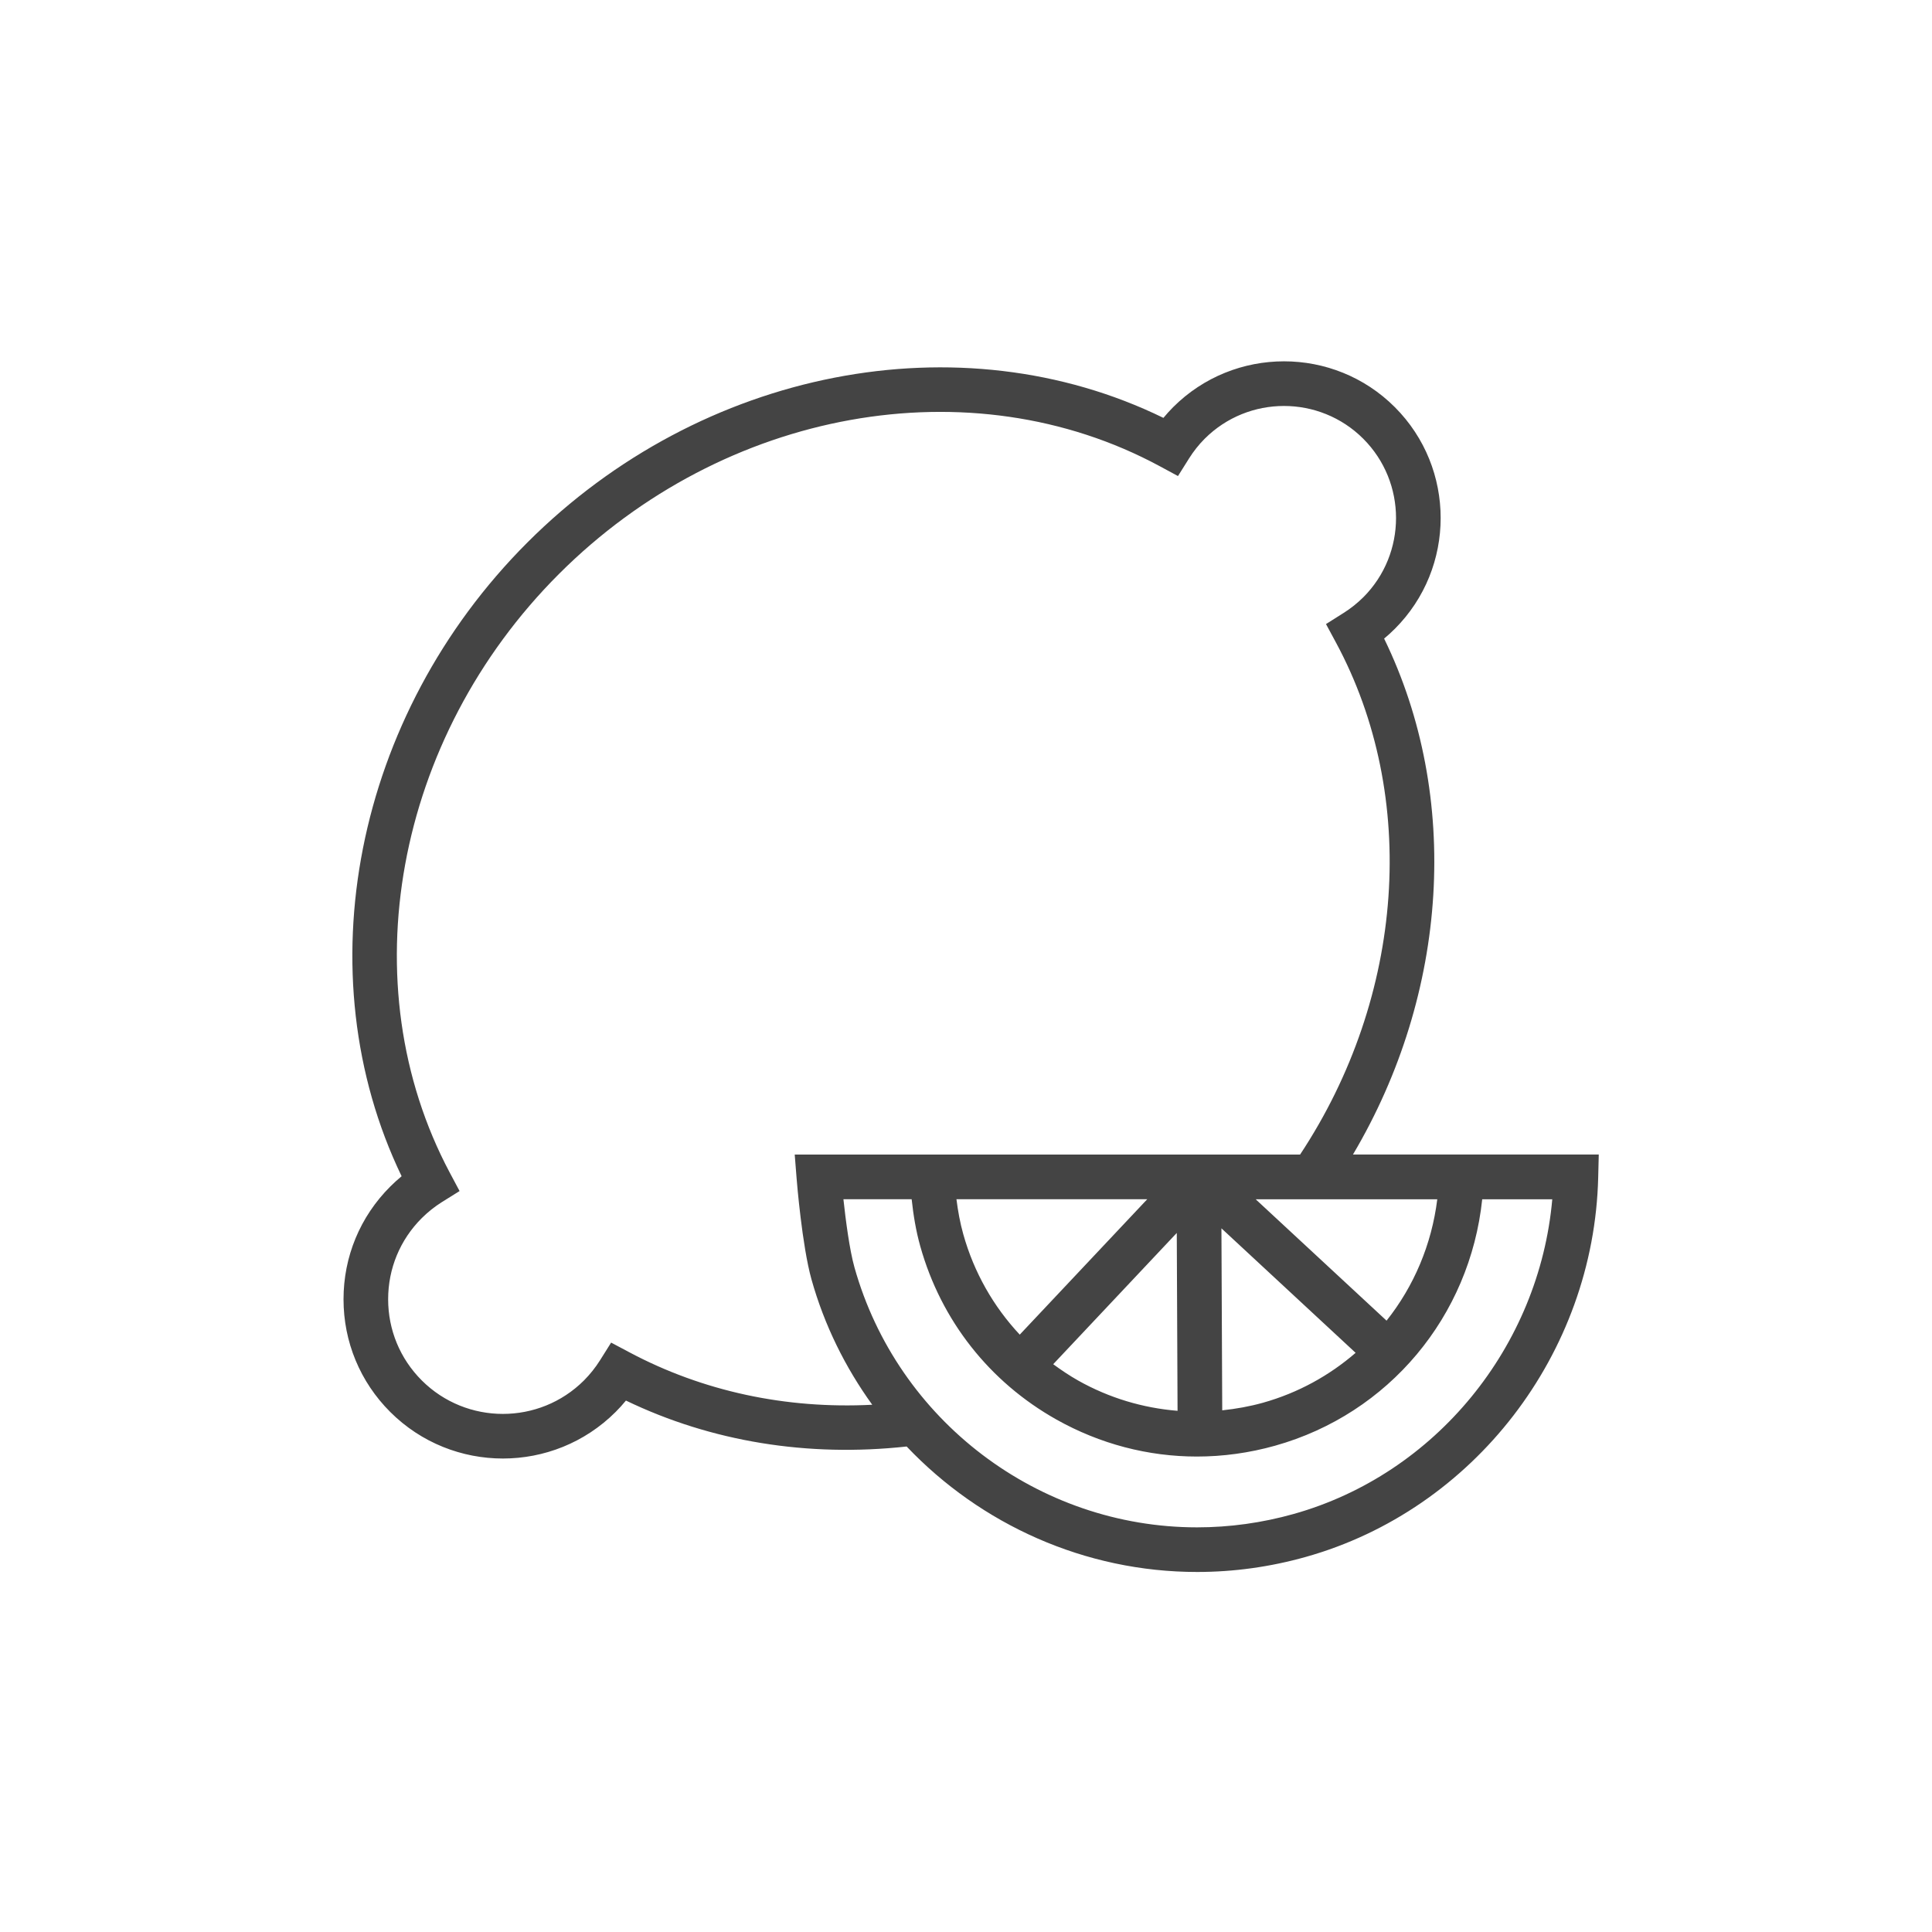 <?xml version="1.0" encoding="utf-8"?>
<!-- Generator: Adobe Illustrator 16.0.0, SVG Export Plug-In . SVG Version: 6.00 Build 0)  -->
<!DOCTYPE svg PUBLIC "-//W3C//DTD SVG 1.1//EN" "http://www.w3.org/Graphics/SVG/1.1/DTD/svg11.dtd">
<svg version="1.1" id="Layer_1" xmlns="http://www.w3.org/2000/svg" xmlns:xlink="http://www.w3.org/1999/xlink" x="0px" y="0px"
	 width="72px" height="72px" viewBox="0 0 72 72" enable-background="new 0 0 72 72" xml:space="preserve">
<path fill="#444444" d="M50.42,43.027c3.568-6.022,4.029-13.346,1.162-19.229c0.139-0.115,0.272-0.236,0.4-0.364
	c2.276-2.277,2.276-5.983,0-8.26c-2.277-2.278-5.983-2.278-8.263,0c-0.126,0.127-0.247,0.26-0.362,0.399
	c-7.574-3.699-17.218-1.843-23.703,4.644c-6.451,6.451-8.325,16.059-4.687,23.618c-0.147,0.121-0.289,0.25-0.425,0.386
	c-1.122,1.121-1.74,2.612-1.74,4.199c0,1.586,0.618,3.078,1.74,4.199c1.158,1.157,2.679,1.736,4.2,1.736s3.042-0.579,4.201-1.736
	c0.135-0.135,0.263-0.276,0.384-0.424c3.184,1.534,6.775,2.115,10.461,1.712c2.759,2.906,6.644,4.676,10.827,4.676
	c1.361,0,2.722-0.188,4.044-0.56c6.262-1.758,10.744-7.574,10.901-14.145l0.021-0.852H50.42z M38.003,49.738
	c-0.98-1.048-1.706-2.319-2.104-3.741c-0.121-0.429-0.199-0.866-0.255-1.306h7.111L38.003,49.738z M43.855,45.948l0.029,6.629
	c-1.284-0.104-2.543-0.476-3.7-1.126c-0.328-0.185-0.636-0.393-0.934-0.611L43.855,45.948z M45.549,52.559l-0.03-6.783l5.001,4.64
	c-0.978,0.846-2.142,1.492-3.449,1.859C46.567,52.416,46.059,52.505,45.549,52.559z M51.673,49.217l-4.878-4.524h6.768
	C53.354,46.384,52.688,47.939,51.673,49.217z M23.459,50.398l-0.684-0.363l-0.412,0.656c-0.171,0.272-0.373,0.525-0.598,0.752
	c-1.667,1.666-4.381,1.666-6.048,0c-0.808-0.808-1.252-1.882-1.252-3.023c0-1.143,0.444-2.216,1.251-3.022
	c0.23-0.229,0.483-0.431,0.753-0.6l0.658-0.411l-0.365-0.685c-3.73-7.011-2.058-16.185,4.066-22.309
	c6.158-6.159,15.361-7.813,22.387-4.022l0.685,0.37l0.414-0.659c0.168-0.267,0.363-0.513,0.581-0.731
	c1.629-1.629,4.281-1.629,5.91,0c1.628,1.629,1.628,4.279,0.002,5.907c-0.223,0.221-0.47,0.418-0.734,0.584l-0.657,0.415
	l0.369,0.684c3.102,5.75,2.563,13.193-1.335,19.087H29.617l0.071,0.897c0.008,0.102,0.201,2.491,0.553,3.753
	c0.481,1.714,1.262,3.283,2.265,4.673C29.292,52.516,26.192,51.852,23.459,50.398z M48.209,56.422
	c-1.176,0.33-2.386,0.498-3.595,0.498c-5.918,0-11.169-3.985-12.771-9.69c-0.186-0.665-0.327-1.763-0.411-2.538h2.543
	c0.064,0.592,0.16,1.181,0.322,1.756c0.774,2.759,2.576,5.051,5.073,6.454c1.626,0.913,3.42,1.379,5.234,1.379
	c0.974,0,1.952-0.134,2.915-0.404c4.245-1.191,7.263-4.827,7.719-9.184h2.611C57.364,50.184,53.502,54.936,48.209,56.422z"/>
</svg>
